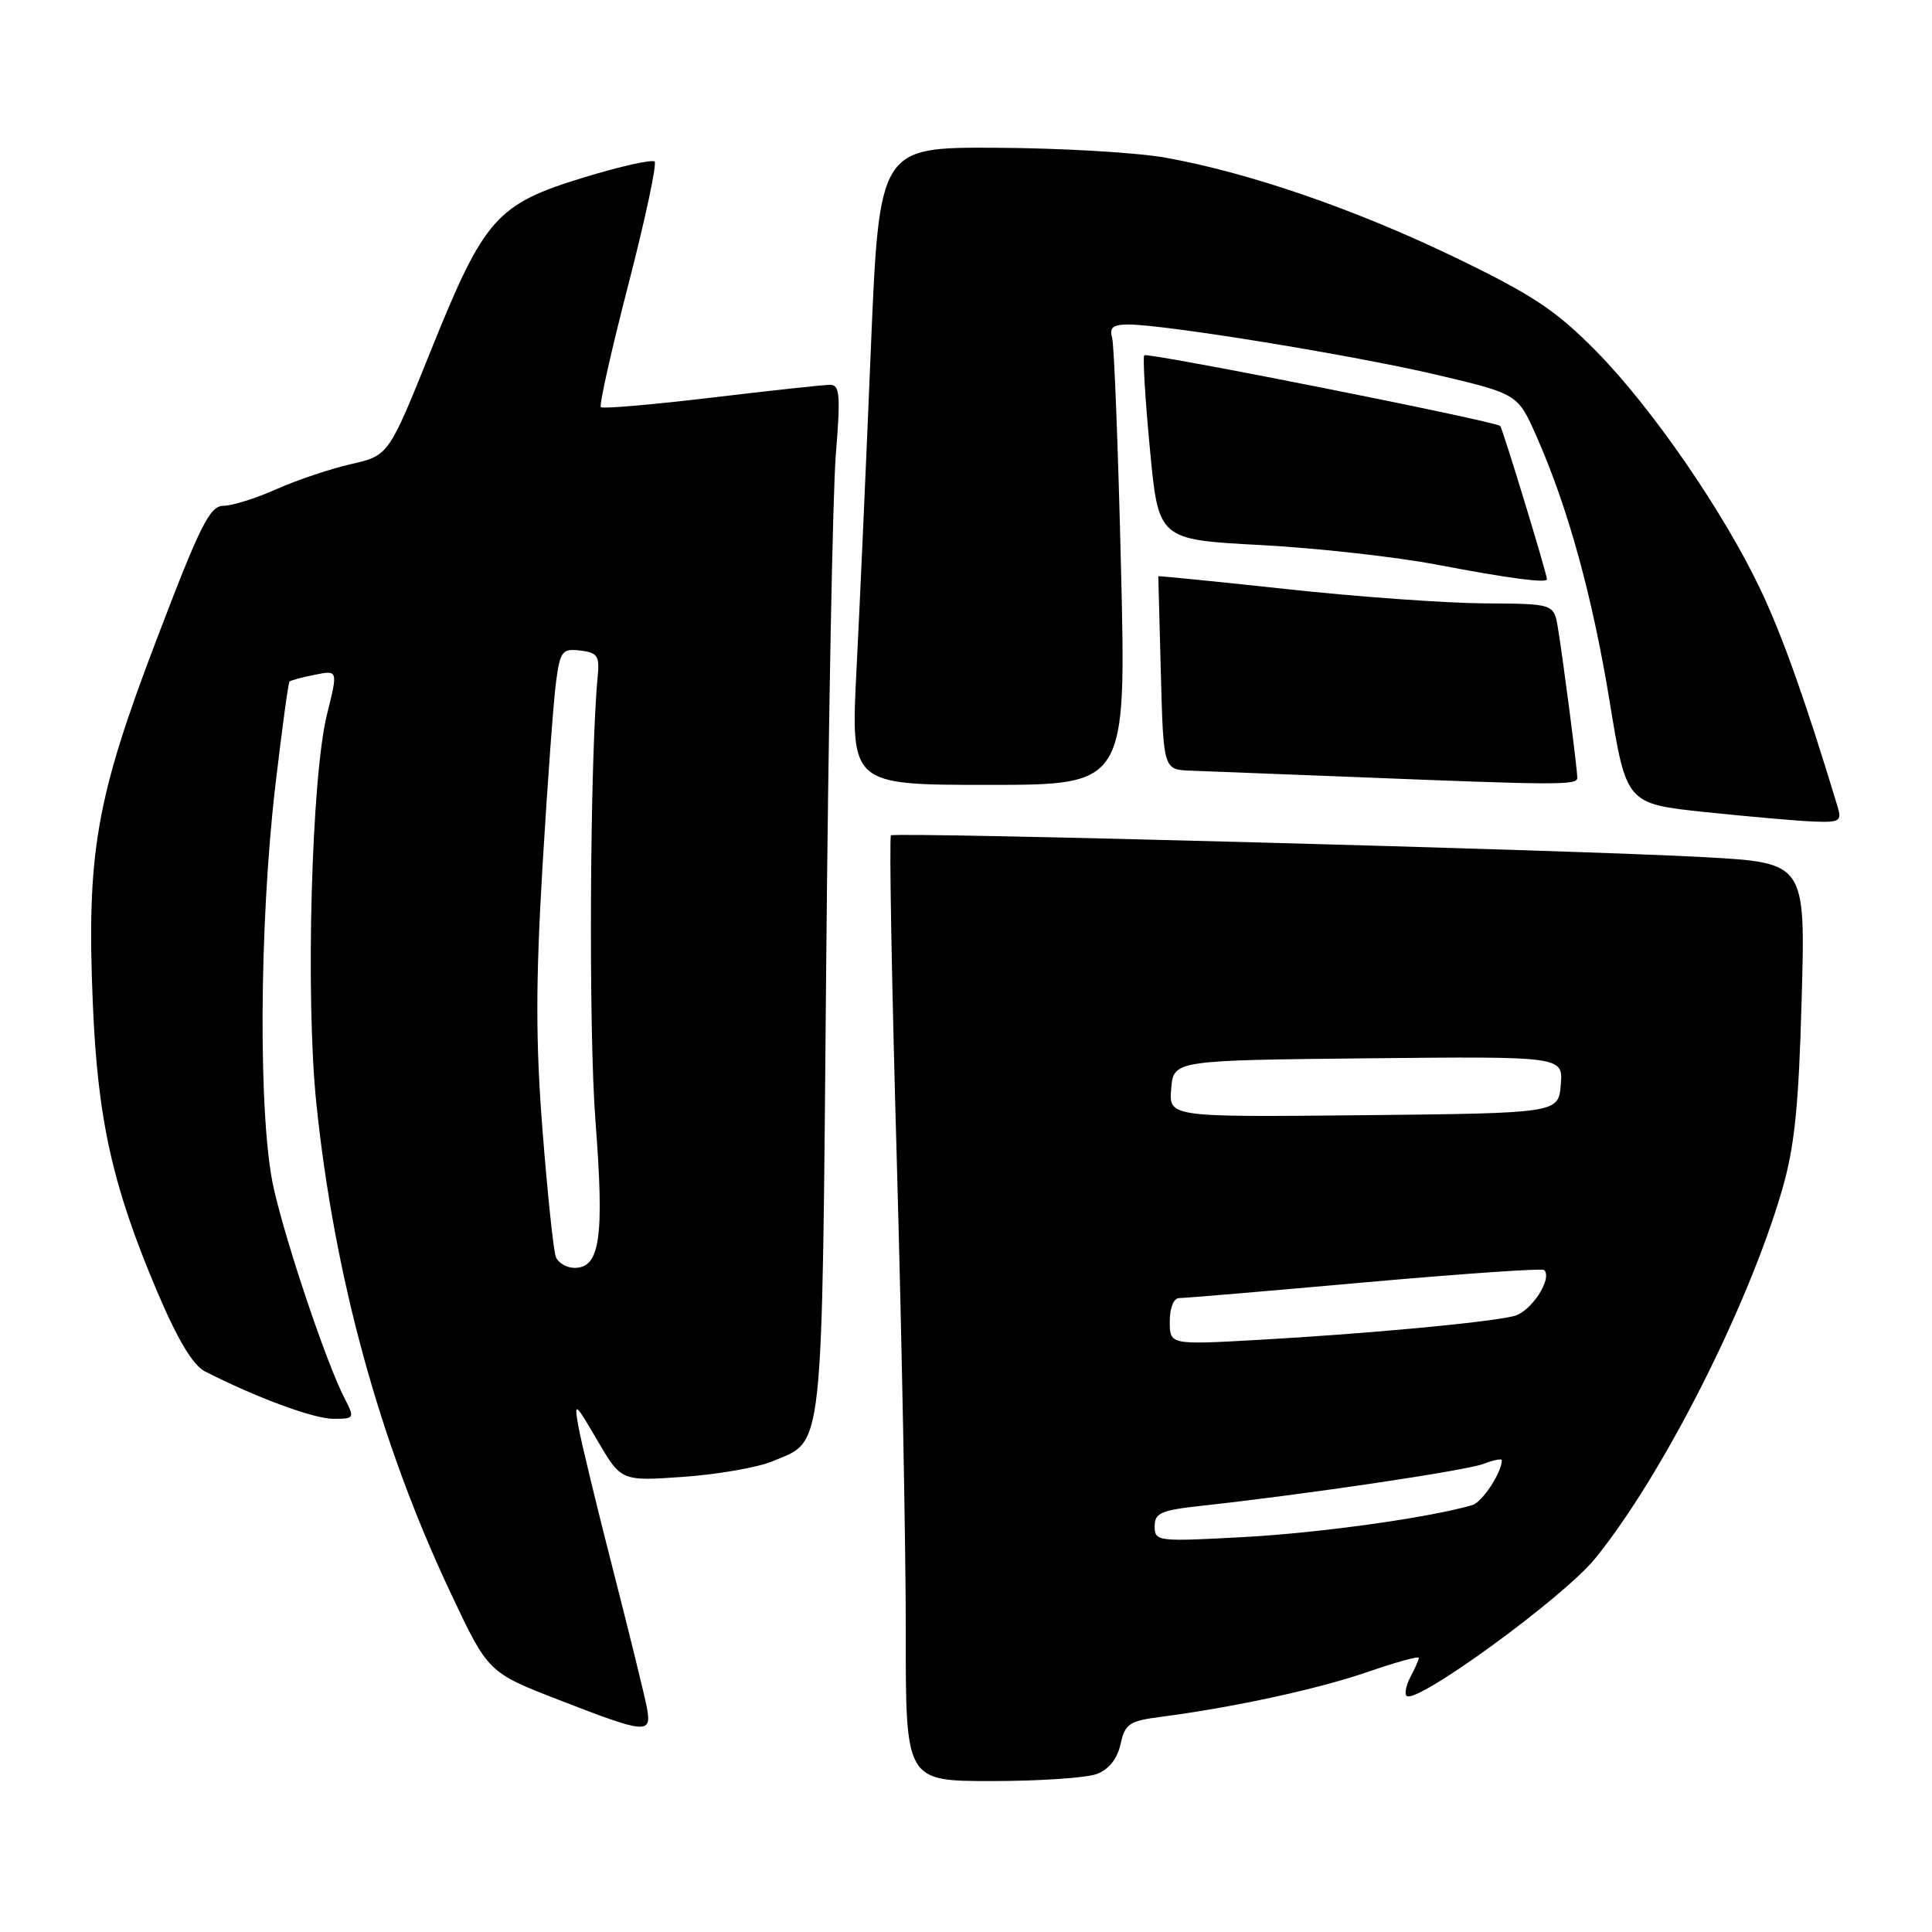 <?xml version="1.0" encoding="UTF-8" standalone="no"?>
<!DOCTYPE svg PUBLIC "-//W3C//DTD SVG 1.1//EN" "http://www.w3.org/Graphics/SVG/1.1/DTD/svg11.dtd" >
<svg xmlns="http://www.w3.org/2000/svg" xmlns:xlink="http://www.w3.org/1999/xlink" version="1.1" viewBox="0 0 256 256">
 <g >
 <path fill="currentColor"
d=" M 145.34 235.06 C 146.93 234.46 148.05 233.04 148.48 231.11 C 149.07 228.41 149.62 228.04 153.82 227.49 C 163.40 226.25 174.70 223.80 181.25 221.53 C 184.96 220.25 188.00 219.41 188.00 219.67 C 188.00 219.92 187.51 221.04 186.92 222.15 C 186.32 223.26 186.08 224.42 186.38 224.71 C 187.60 225.93 207.12 211.72 211.33 206.55 C 220.24 195.61 231.57 173.29 236.11 157.76 C 237.79 151.99 238.33 146.79 238.73 132.41 C 239.24 114.32 239.24 114.32 225.87 113.58 C 208.79 112.63 118.64 110.22 118.06 110.69 C 117.81 110.89 118.16 130.28 118.83 153.78 C 119.49 177.27 120.03 205.39 120.02 216.25 C 120.00 236.00 120.00 236.00 131.43 236.00 C 137.72 236.00 143.98 235.58 145.34 235.06 Z  M 85.71 226.25 C 85.43 224.74 83.41 216.53 81.23 208.00 C 79.04 199.47 76.98 190.93 76.64 189.00 C 76.05 185.67 76.17 185.77 79.17 190.89 C 82.32 196.27 82.32 196.27 90.56 195.69 C 95.09 195.37 100.38 194.45 102.32 193.64 C 109.22 190.76 108.89 193.74 109.47 128.47 C 109.76 96.03 110.34 65.34 110.75 60.25 C 111.39 52.36 111.28 51.00 110.00 50.99 C 109.17 50.99 102.10 51.75 94.28 52.69 C 86.46 53.62 79.86 54.19 79.62 53.95 C 79.37 53.70 81.01 46.41 83.25 37.75 C 85.49 29.08 87.06 21.73 86.74 21.41 C 86.42 21.09 82.19 22.04 77.34 23.52 C 65.78 27.05 64.17 28.87 57.10 46.43 C 51.50 60.36 51.50 60.36 46.50 61.50 C 43.75 62.13 39.31 63.62 36.62 64.82 C 33.94 66.02 30.79 67.01 29.62 67.02 C 27.80 67.03 26.55 69.51 20.74 84.77 C 12.72 105.78 11.46 113.01 12.30 133.00 C 12.95 148.45 14.90 157.15 20.83 171.15 C 23.53 177.51 25.55 180.89 27.15 181.71 C 33.84 185.14 41.57 188.00 44.15 188.00 C 46.99 188.00 47.02 187.94 45.64 185.25 C 43.28 180.67 37.97 164.94 36.28 157.50 C 34.21 148.46 34.32 122.60 36.49 104.05 C 37.36 96.65 38.20 90.47 38.36 90.31 C 38.52 90.15 40.03 89.74 41.72 89.41 C 44.79 88.79 44.79 88.79 43.33 94.65 C 41.27 102.89 40.47 132.17 41.91 146.13 C 44.30 169.23 50.32 191.18 59.73 211.11 C 64.68 221.61 64.68 221.61 74.09 225.26 C 85.68 229.76 86.38 229.82 85.71 226.25 Z  M 243.45 106.75 C 239.24 92.86 236.20 84.30 233.33 78.24 C 228.43 67.88 218.92 54.07 211.50 46.53 C 206.15 41.11 203.11 39.09 192.81 34.11 C 179.51 27.70 165.43 22.85 154.42 20.89 C 150.62 20.21 140.53 19.62 132.00 19.58 C 116.50 19.50 116.50 19.50 115.38 46.50 C 114.77 61.35 113.92 80.36 113.49 88.75 C 112.72 104.00 112.72 104.00 130.97 104.00 C 149.23 104.00 149.23 104.00 148.54 75.25 C 148.16 59.44 147.63 45.71 147.36 44.75 C 146.98 43.40 147.47 43.00 149.51 43.00 C 154.38 43.00 179.39 47.08 190.31 49.65 C 201.11 52.20 201.11 52.20 203.58 57.78 C 207.77 67.25 211.00 78.98 213.30 93.03 C 215.50 106.50 215.50 106.50 226.00 107.61 C 231.78 108.21 238.22 108.78 240.32 108.86 C 243.84 108.99 244.08 108.82 243.45 106.75 Z  M 209.00 103.07 C 209.00 101.90 207.15 87.58 206.44 83.25 C 205.91 80.00 205.91 80.00 196.70 79.95 C 191.64 79.92 179.85 79.08 170.50 78.06 C 161.15 77.05 153.49 76.29 153.48 76.36 C 153.48 76.44 153.63 82.24 153.82 89.25 C 154.16 102.00 154.16 102.00 157.83 102.12 C 159.85 102.19 169.38 102.56 179.00 102.94 C 206.53 104.05 209.00 104.06 209.00 103.07 Z  M 204.98 76.75 C 204.92 75.84 199.10 56.76 198.79 56.45 C 198.13 55.80 152.02 46.64 151.62 47.08 C 151.41 47.31 151.74 52.90 152.37 59.50 C 153.50 71.50 153.50 71.50 167.00 72.22 C 174.43 72.61 185.00 73.79 190.50 74.84 C 199.94 76.64 205.02 77.31 204.98 76.75 Z  M 153.00 202.25 C 153.00 200.47 153.83 200.11 159.25 199.52 C 172.83 198.04 194.21 194.87 196.54 193.98 C 197.89 193.47 199.00 193.24 199.00 193.48 C 199.00 195.10 196.41 199.04 195.10 199.43 C 189.46 201.09 174.83 203.13 164.78 203.67 C 153.36 204.29 153.00 204.25 153.00 202.25 Z  M 155.00 175.10 C 155.00 173.28 155.52 172.00 156.25 172.00 C 156.94 172.01 168.00 171.07 180.84 169.92 C 193.67 168.78 204.37 168.04 204.61 168.28 C 205.75 169.42 202.88 173.81 200.63 174.38 C 197.25 175.23 181.17 176.73 166.75 177.54 C 155.00 178.20 155.00 178.20 155.00 175.10 Z  M 155.19 144.27 C 155.50 140.50 155.50 140.50 181.31 140.23 C 207.12 139.97 207.12 139.97 206.81 143.73 C 206.50 147.50 206.50 147.50 180.69 147.77 C 154.88 148.03 154.88 148.03 155.19 144.27 Z  M 73.65 166.54 C 73.34 165.73 72.55 158.25 71.90 149.92 C 70.97 138.17 70.97 130.25 71.89 114.70 C 72.55 103.66 73.36 92.67 73.69 90.26 C 74.23 86.27 74.51 85.92 76.89 86.20 C 79.13 86.46 79.46 86.92 79.21 89.50 C 78.16 100.33 77.97 136.43 78.90 148.51 C 80.09 163.96 79.52 168.00 76.13 168.00 C 75.08 168.00 73.96 167.34 73.65 166.54 Z "/>
</g>
</svg>